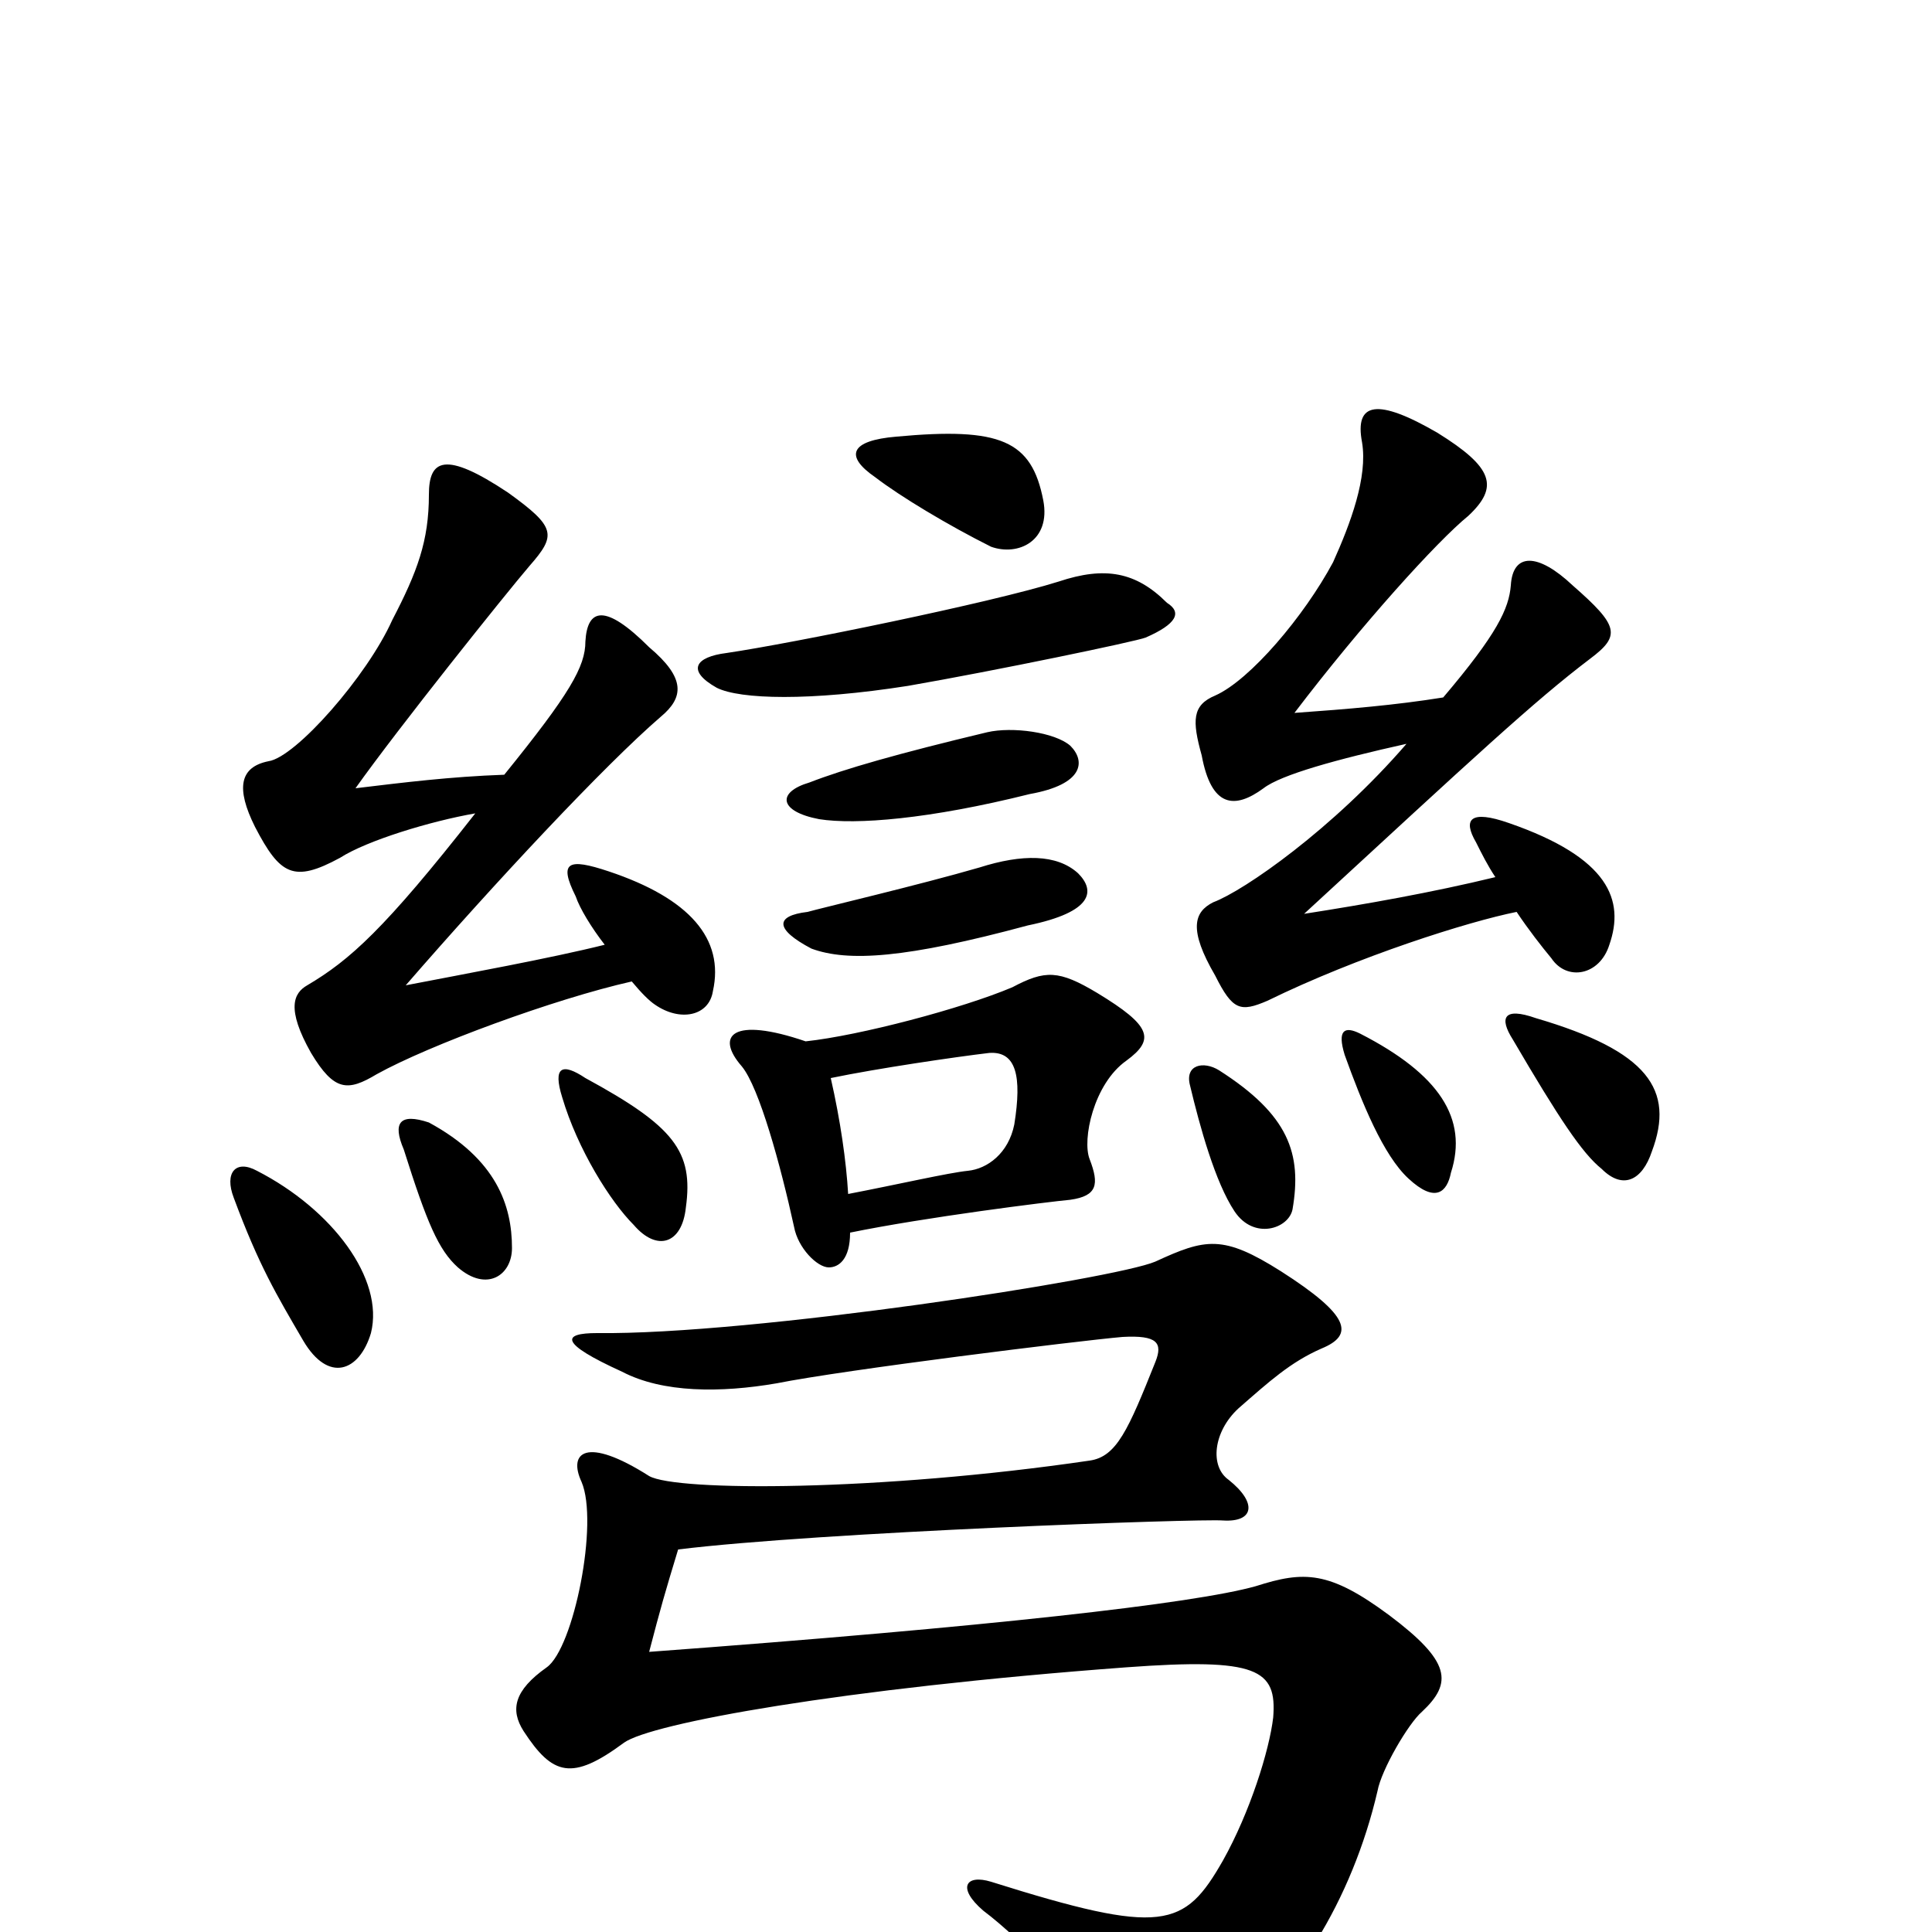 <svg xmlns="http://www.w3.org/2000/svg" viewBox="0 -1000 1000 1000">
	<path fill="#000000" d="M604 -688C588 -704 572 -707 548 -699C513 -688 410 -667 376 -662C360 -660 355 -653 371 -644C383 -638 419 -637 470 -645C516 -653 588 -668 593 -670C609 -677 612 -683 604 -688ZM540 -741C534 -772 518 -779 464 -774C440 -772 437 -764 453 -753C466 -743 491 -728 513 -717C527 -712 544 -720 540 -741ZM192 -310C199 -338 172 -374 133 -394C122 -400 116 -393 121 -380C134 -345 143 -330 157 -306C170 -284 186 -290 192 -310ZM751 -393C760 -421 745 -444 704 -465C696 -469 692 -467 696 -454C705 -429 716 -402 729 -390C743 -377 749 -383 751 -393ZM855 -404C867 -436 853 -456 795 -473C778 -479 776 -473 783 -462C807 -421 819 -403 829 -395C840 -384 850 -389 855 -404ZM669 -374C674 -403 667 -423 631 -446C623 -451 613 -449 616 -438C621 -417 629 -388 639 -373C649 -358 667 -364 669 -374ZM774 -546C741 -538 707 -532 675 -527C764 -609 794 -637 823 -659C839 -671 838 -676 814 -697C796 -714 783 -714 782 -697C781 -685 775 -672 747 -639C722 -635 698 -633 670 -631C705 -677 744 -720 760 -733C776 -748 773 -758 744 -776C713 -794 701 -792 705 -771C708 -753 699 -729 690 -709C675 -681 647 -648 629 -640C617 -635 617 -627 622 -609C627 -582 639 -581 654 -592C663 -599 692 -607 728 -615C690 -571 644 -539 628 -533C618 -528 615 -519 629 -495C638 -477 642 -476 656 -482C703 -505 760 -523 785 -528C791 -519 798 -510 803 -504C811 -492 828 -495 833 -511C841 -534 833 -556 781 -574C761 -581 757 -576 764 -564C767 -558 770 -552 774 -546ZM439 -382C438 -399 435 -420 430 -442C454 -447 495 -453 512 -455C526 -456 529 -443 525 -418C522 -403 511 -395 501 -394C491 -393 465 -387 439 -382ZM417 -461C379 -474 370 -464 384 -448C393 -437 404 -397 411 -365C413 -354 423 -344 429 -344C434 -344 440 -348 440 -362C479 -370 543 -378 554 -379C568 -381 569 -387 564 -400C560 -410 566 -439 583 -451C598 -462 596 -469 568 -486C548 -498 541 -498 524 -489C498 -478 445 -464 417 -461ZM507 -551C476 -542 425 -530 418 -528C401 -526 401 -519 420 -509C439 -502 469 -504 532 -521C566 -528 567 -539 558 -548C547 -558 529 -558 507 -551ZM511 -621C465 -610 437 -602 419 -595C402 -590 403 -580 424 -576C443 -573 481 -576 533 -589C561 -594 562 -606 554 -614C546 -621 524 -624 511 -621ZM265 -354C265 -376 257 -400 222 -419C207 -424 203 -419 209 -405C221 -367 227 -353 237 -344C252 -331 265 -340 265 -354ZM355 -375C359 -404 349 -417 303 -442C291 -450 286 -448 291 -432C299 -405 316 -378 328 -366C340 -352 353 -356 355 -375ZM313 -511C285 -504 241 -496 210 -490C256 -543 313 -604 342 -629C354 -639 355 -649 336 -665C313 -688 304 -685 303 -668C303 -655 295 -641 261 -599C233 -598 209 -595 184 -592C206 -623 262 -693 274 -707C288 -723 288 -727 263 -745C230 -767 222 -762 222 -744C222 -720 216 -704 203 -679C190 -650 153 -608 139 -606C124 -603 122 -592 132 -572C145 -547 152 -543 176 -556C190 -565 223 -575 246 -579C199 -519 181 -503 159 -490C152 -486 148 -478 161 -455C173 -435 180 -435 195 -444C222 -459 287 -483 327 -492C332 -486 336 -482 339 -480C352 -471 367 -474 369 -487C375 -514 357 -535 315 -549C294 -556 289 -554 298 -536C300 -530 306 -520 313 -511ZM271 -104C286 -81 296 -78 323 -98C337 -108 435 -126 583 -137C651 -142 661 -136 659 -111C657 -94 647 -62 633 -37C613 -2 602 2 513 -26C500 -30 495 -23 509 -11C529 4 564 40 572 61C580 81 597 81 630 60C669 34 700 -17 713 -73C715 -84 729 -108 736 -114C752 -129 751 -140 719 -164C688 -187 675 -187 650 -179C618 -170 512 -158 336 -145C342 -168 344 -175 351 -198C424 -207 621 -214 633 -213C649 -212 651 -222 636 -234C626 -241 628 -259 641 -271C657 -285 668 -295 684 -302C701 -309 699 -319 663 -342C633 -361 624 -359 598 -347C577 -338 389 -309 309 -310C291 -310 289 -305 322 -290C343 -279 373 -279 402 -284C437 -291 558 -306 581 -308C599 -309 602 -305 598 -295C584 -260 578 -246 564 -244C455 -228 350 -228 336 -236C303 -257 294 -248 301 -233C310 -212 297 -147 283 -137C266 -125 264 -115 271 -104Z"/>
</svg>